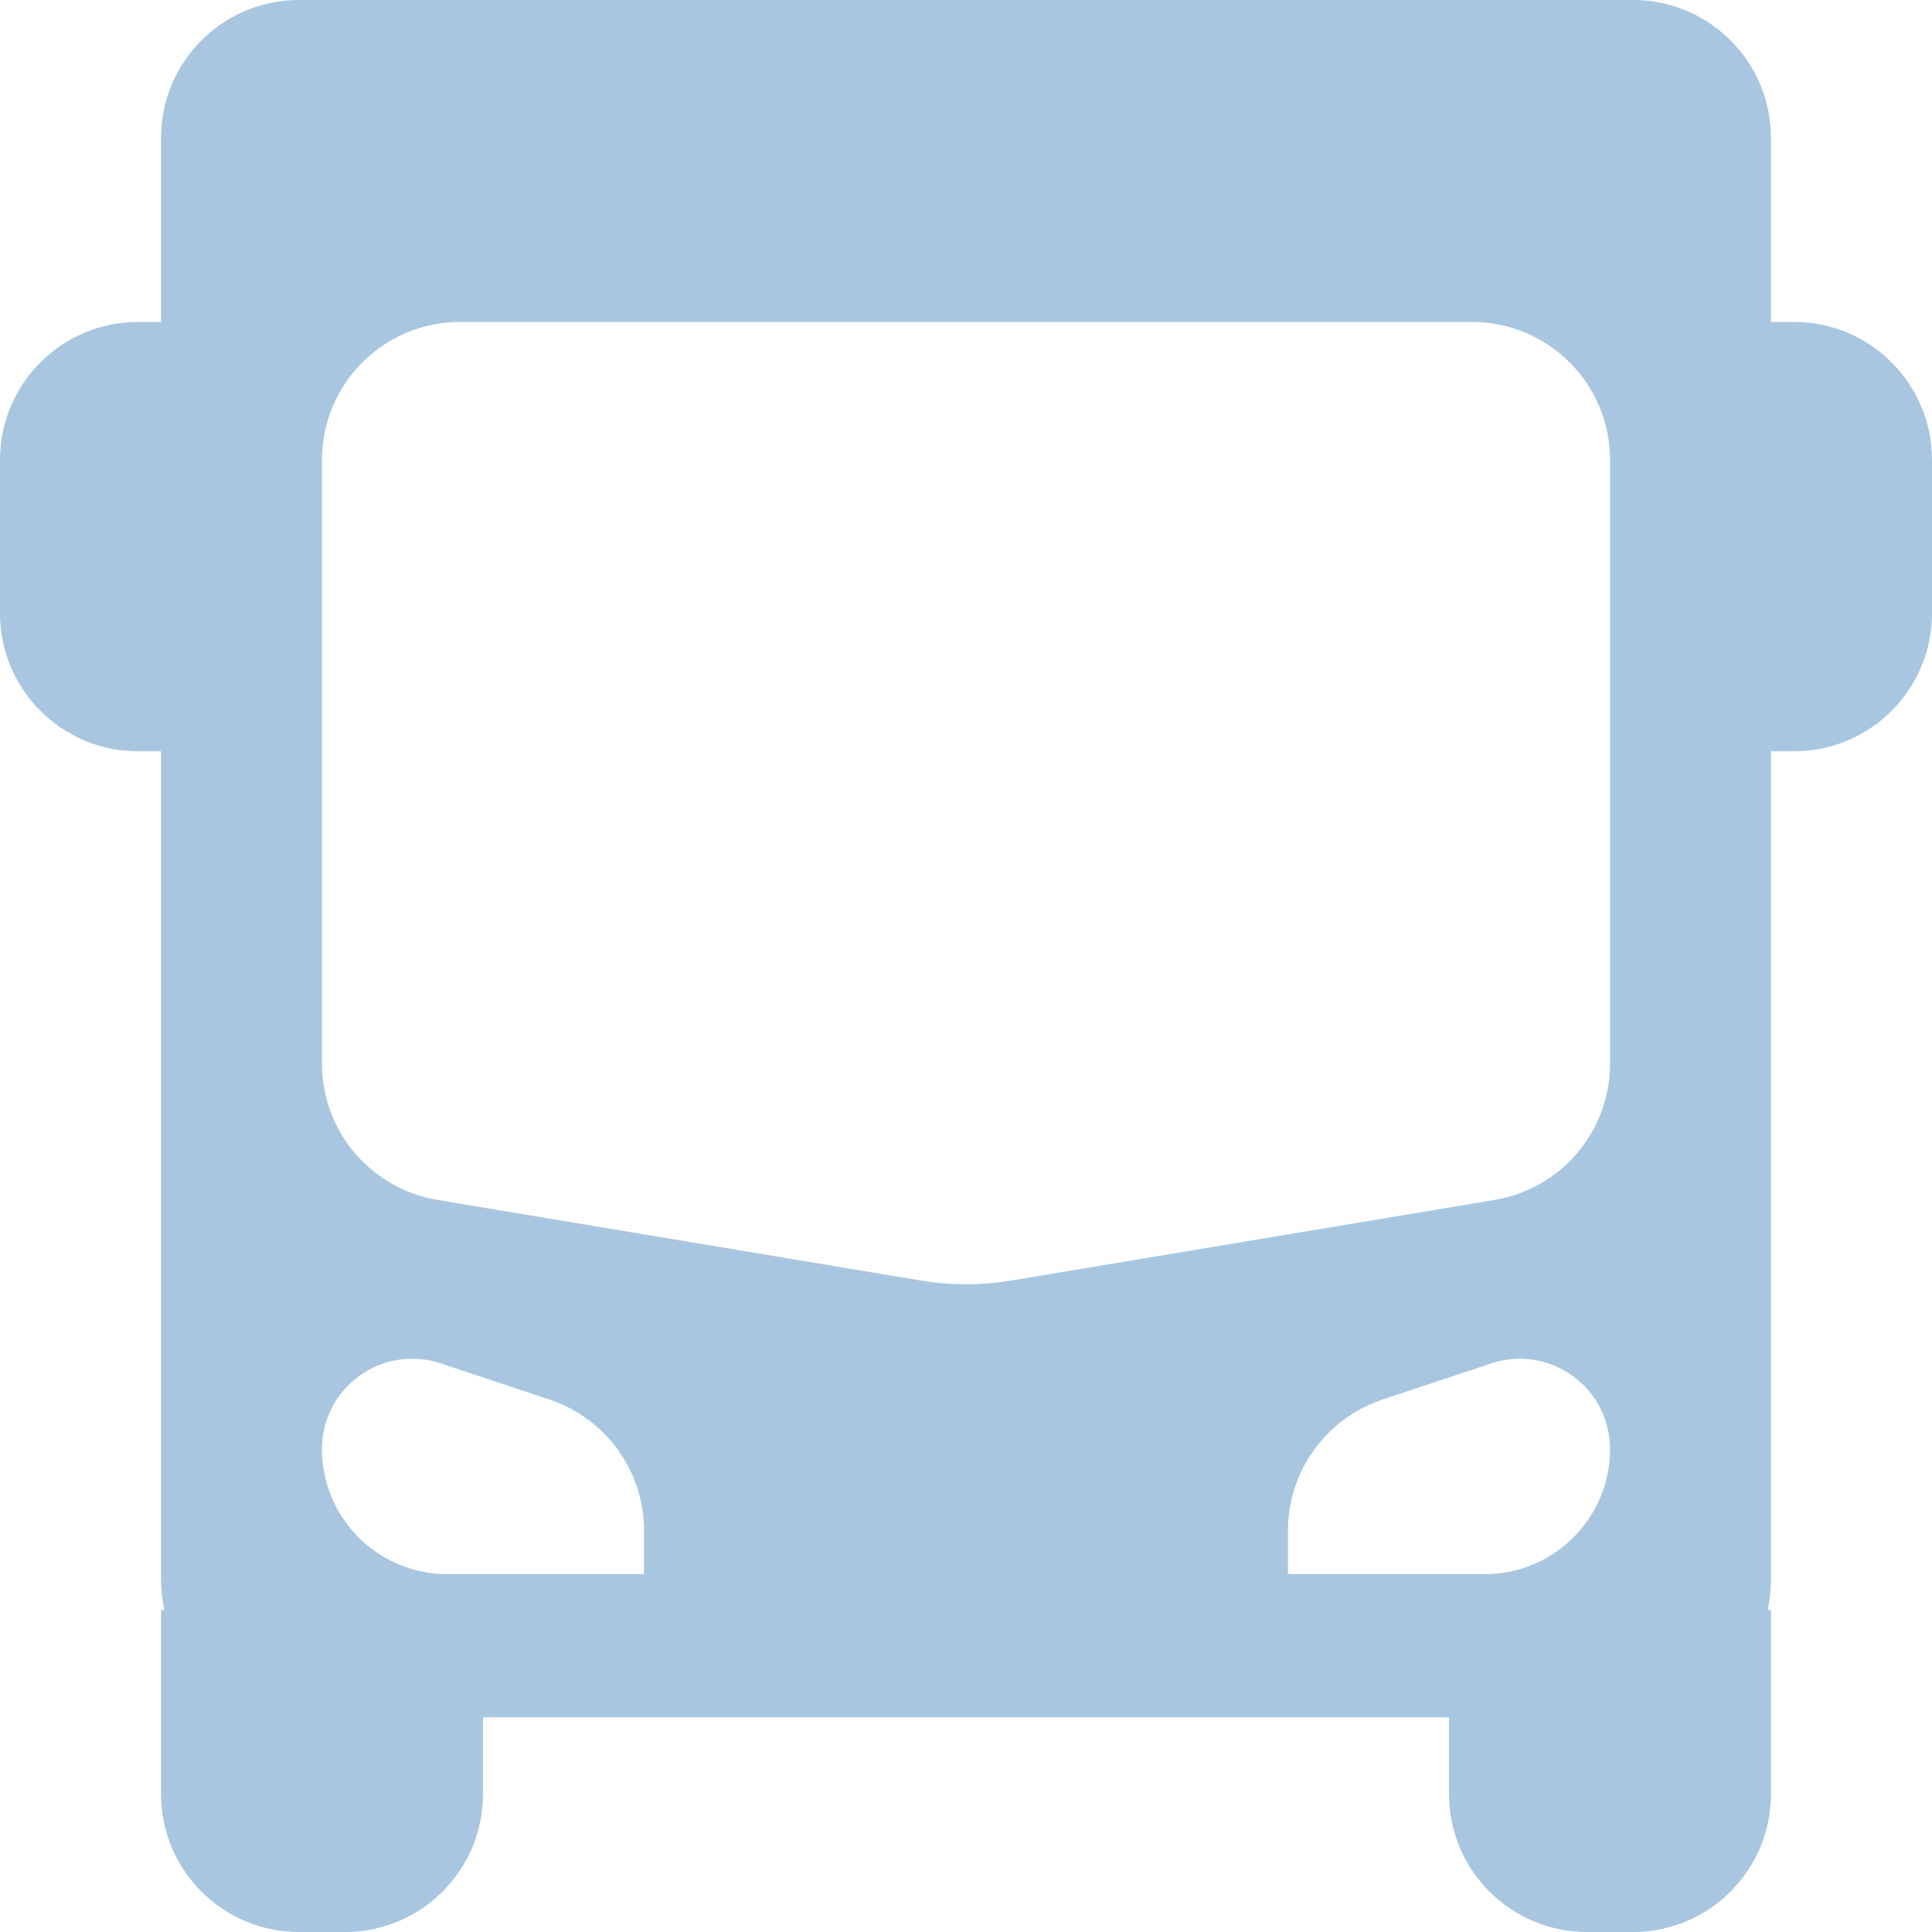<?xml version="1.0" encoding="UTF-8"?>
<svg width="14px" height="14px" viewBox="0 0 14 14" version="1.1" xmlns="http://www.w3.org/2000/svg" xmlns:xlink="http://www.w3.org/1999/xlink">
    <!-- Generator: Sketch 46.2 (44496) - http://www.bohemiancoding.com/sketch -->
    <title>icon_bus_filled_grey</title>
    <desc>Created with Sketch.</desc>
    <defs></defs>
    <g id="正式页面" stroke="none" stroke-width="1" fill="none" fill-rule="evenodd">
        <g id="2.31-充电机监控-组织筛选-最后车辆" transform="translate(-299, -406)" fill="#A8C6DF">
            <g id="左侧菜单/地图监控/搜索展开" transform="translate(80, 178)">
                <g id="树状筛选">
                    <g id="Filter/Cascader/Level1-Choice" transform="translate(0, 91)">
                        <g id="右" transform="translate(185, 0)">
                            <g id="Group">
                                <g id="Filter/Date/Hour-List/上圆角-Copy-4" transform="translate(0, 128)">
                                    <g id="Group" transform="translate(16, 7)">
                                        <g id="Icons-Grey-/-bus" transform="translate(18, 2)">
                                            <path d="M10.5,12.444 L3.5,12.444 L3.5,13 C3.5,13.552 3.052,14 2.5,14 L2.167,14 C1.614,14 1.167,13.552 1.167,13 L1.167,11.667 L1.191,11.667 C1.175,11.595 1.167,11.521 1.167,11.444 L1.167,5.444 L1,5.444 L1,5.444 C0.448,5.444 -1.5440923e-16,4.997 -2.22044605e-16,4.444 L-5.55111512e-17,3.333 L0,3.333 C-6.76353751e-17,2.781 0.448,2.333 1,2.333 L1,2.333 L1.167,2.333 L1.167,1 L1.167,1 C1.167,0.448 1.614,-5.18242566e-16 2.167,-1.11022302e-15 L2.167,2.96059473e-17 L11.833,4.60865913e-15 L11.833,4.88498131e-15 C12.386,5.76458304e-15 12.833,0.448 12.833,1 L12.833,2.333 L13,2.333 C13.552,2.333 14,2.781 14,3.333 L14,4.444 C14,4.997 13.552,5.444 13,5.444 L12.833,5.444 L12.833,11.444 C12.833,11.521 12.825,11.595 12.809,11.667 L12.833,11.667 L12.833,13 C12.833,13.552 12.386,14 11.833,14 L11.5,14 L11.5,14 C10.948,14 10.5,13.552 10.5,13 L10.5,12.444 Z M3.333,2.333 C2.781,2.333 2.333,2.781 2.333,3.333 L2.333,3.333 L2.333,7.708 C2.333,8.197 2.687,8.614 3.169,8.695 L3.169,8.695 L6.671,9.279 C6.889,9.315 7.111,9.315 7.329,9.279 L7.329,9.279 L10.831,8.695 C11.313,8.614 11.667,8.197 11.667,7.708 L11.667,3.333 C11.667,2.781 11.219,2.333 10.667,2.333 L3.333,2.333 Z M3.194,9.88 C3.127,9.857 3.058,9.846 2.987,9.846 C2.626,9.846 2.333,10.139 2.333,10.5 L2.333,10.5 L2.333,10.5 C2.333,11.001 2.74,11.407 3.241,11.407 L4.667,11.407 L4.667,11.091 C4.667,10.661 4.391,10.279 3.983,10.142 L3.194,9.88 Z M10.017,10.142 C9.609,10.279 9.333,10.661 9.333,11.091 L9.333,11.407 L10.759,11.407 C11.26,11.407 11.667,11.001 11.667,10.5 C11.667,10.43 11.655,10.36 11.633,10.293 C11.519,9.951 11.148,9.765 10.806,9.88 L10.017,10.142 Z" id="Combined-Shape"></path>
                                        </g>
                                    </g>
                                </g>
                            </g>
                        </g>
                    </g>
                </g>
            </g>
        </g>
    </g>
</svg>